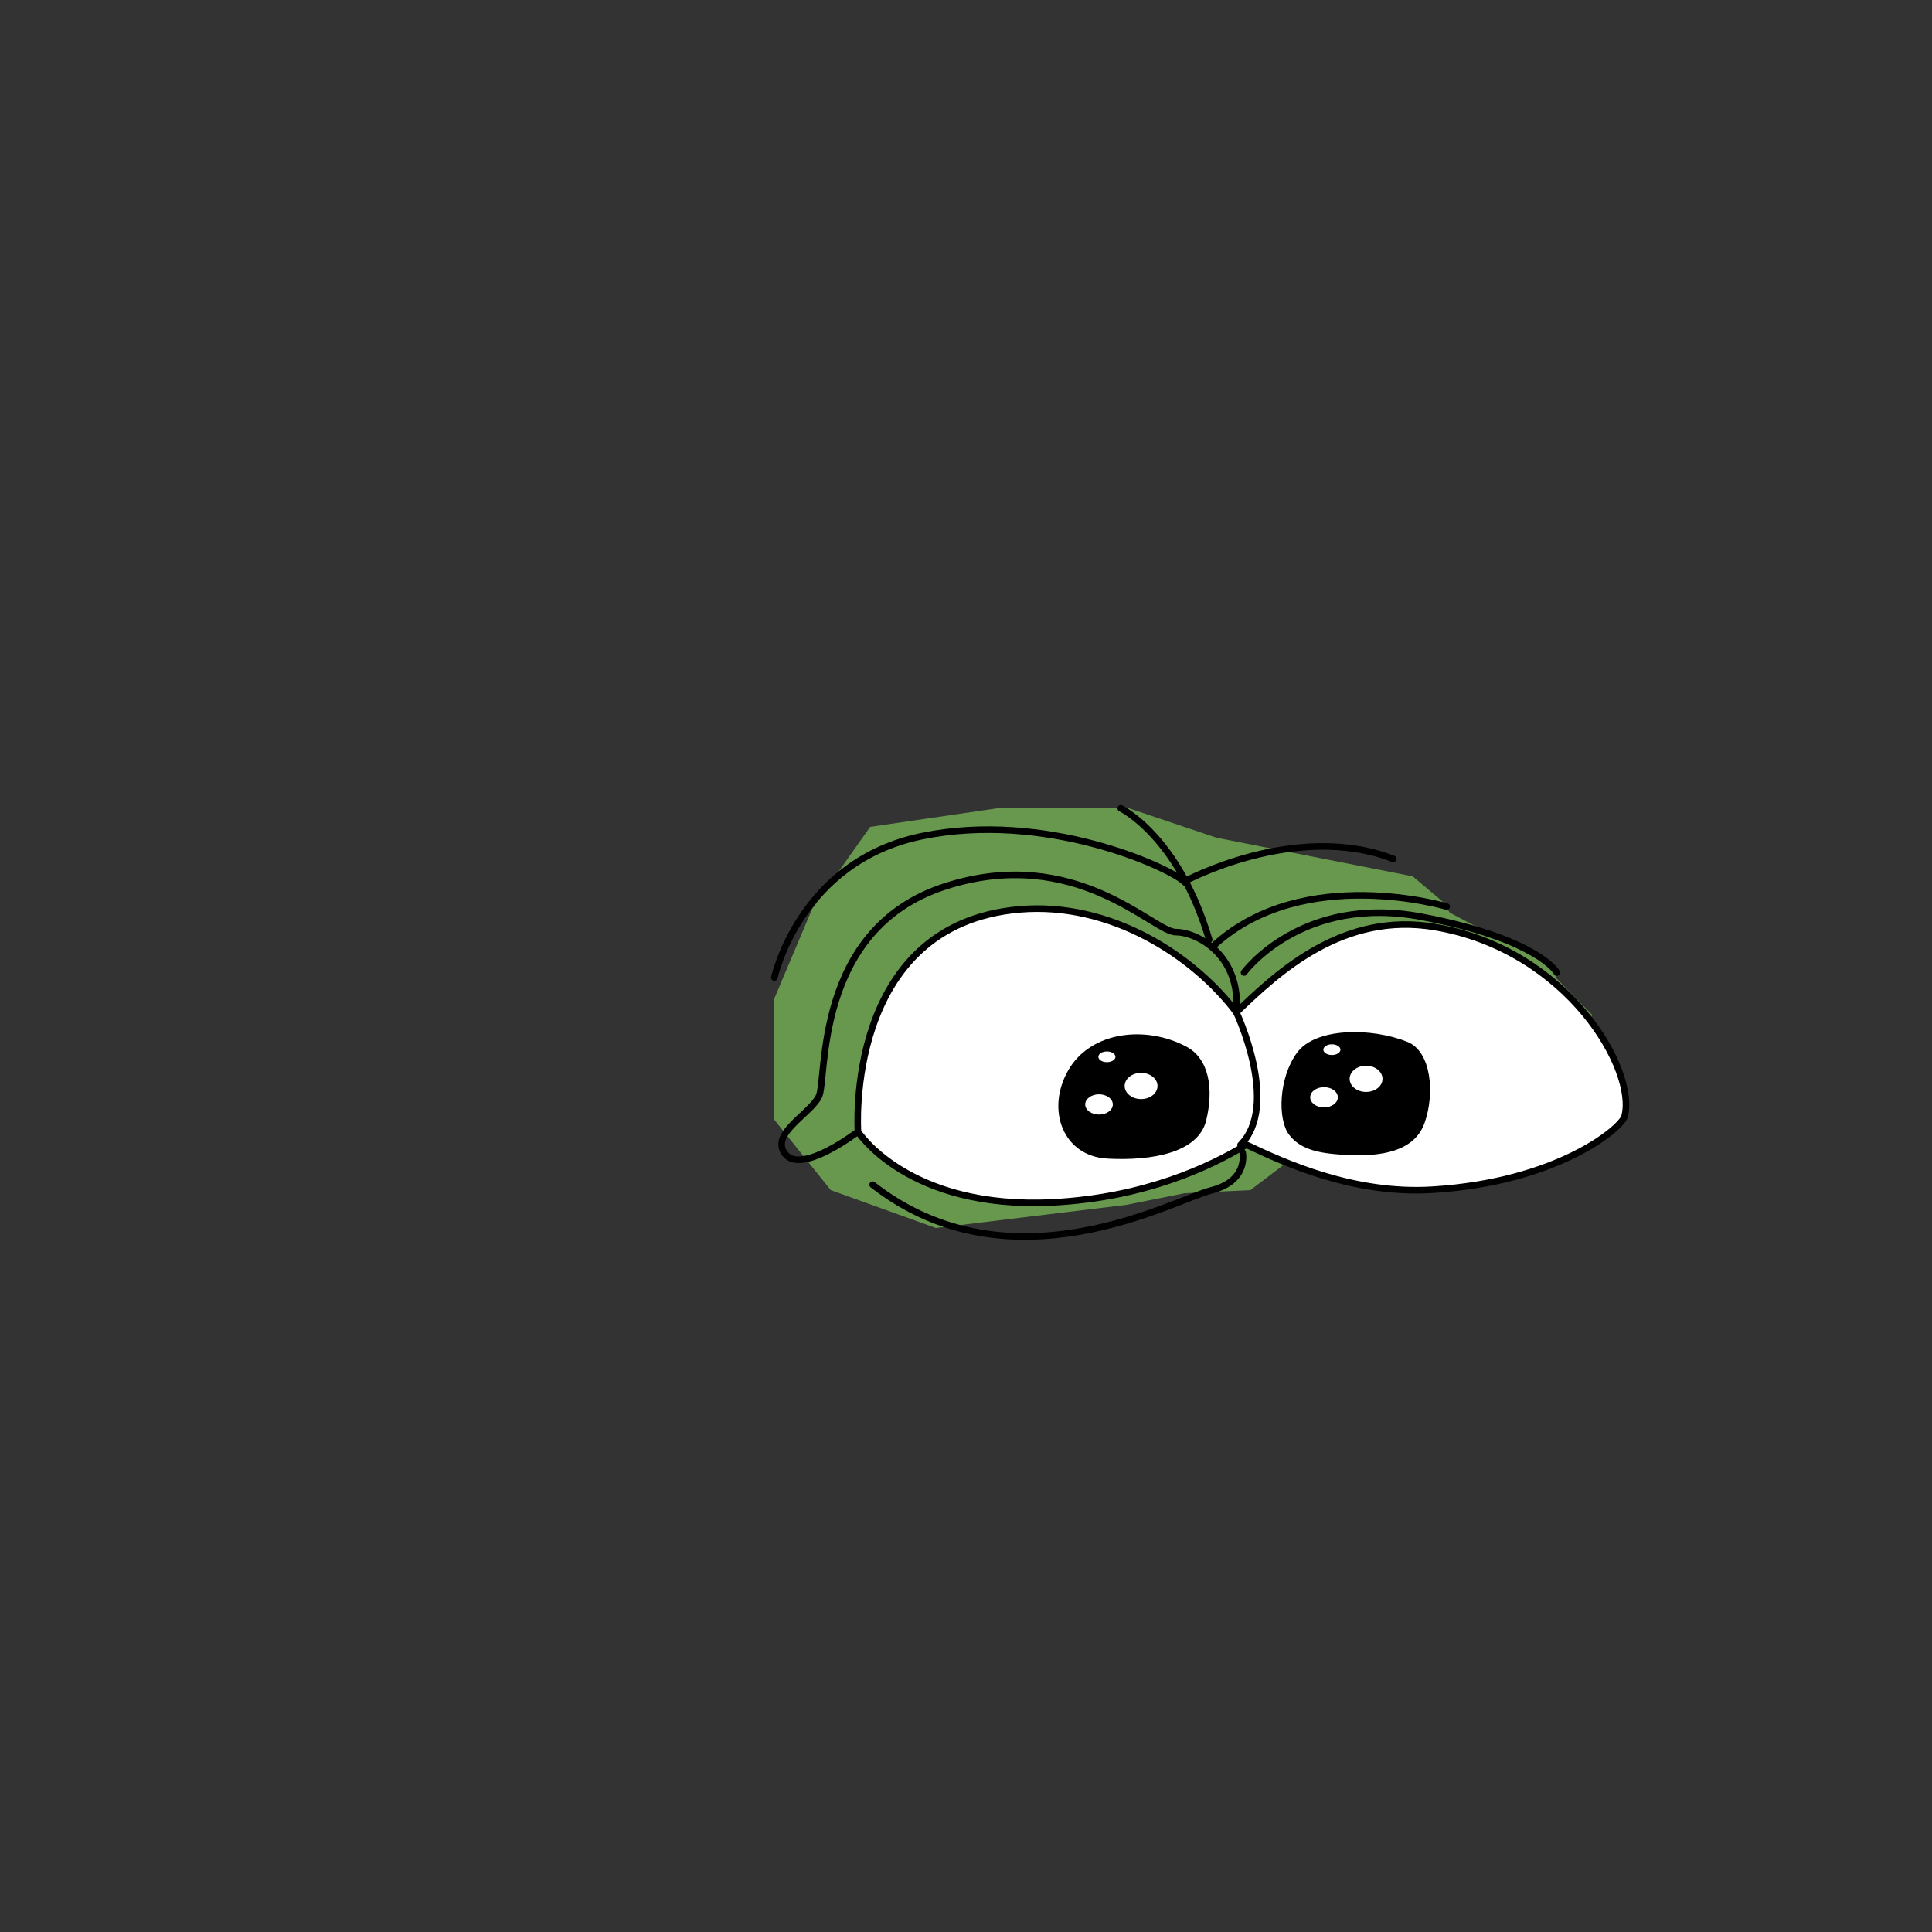 <?xml version="1.0" encoding="iso-8859-1"?>
<!-- Generator: Adobe Illustrator 21.1.0, SVG Export Plug-In . SVG Version: 6.00 Build 0)  -->
<svg version="1.1" xmlns="http://www.w3.org/2000/svg" xmlns:xlink="http://www.w3.org/1999/xlink" x="0px" y="0px"
	 viewBox="0 0 2500 2500" style="enable-background:new 0 0 2500 2500;" xml:space="preserve">
<rect x="0" y="0" width="2500" height="2500" fill="#333333" stroke="none"/>
<g id="Wide_Eyes">
	<polygon style="fill:#68984E;" points="1449,1046 1461,1046 1574,1084 1828,1134 1866,1166 1876,1181 2007.5,1250.5 2014,1266
		2060,1313 2056,1335 1714,1467 1618,1540 1533,1544 1458,1559 1211,1589 1075,1540 1002,1449 1002,1292 1051,1176 1126,1070
		1290,1046 	"/>
	<path style="fill:#FFFFFF;stroke:#000000;stroke-width:8.504;" d="M1856.83,1199.624
		c-118.419-20.116-201.968,57.227-256.99,110.299c-55.297-73.394-163.012-143.283-280.433-133.173
		c-227.682,19.609-209.201,287.592-209.201,287.592s64.641,101.313,252.483,91.509c118.129-6.166,203.193-45.925,250.084-74.596
		c50.294,23.979,139.49,64.35,240.453,58.252c162.31-9.804,244.727-79.737,248.875-94.774
		C2118.333,1385.907,2029.961,1229.037,1856.83,1199.624z"/>
	<g>
		<path d="M1535.244,1354.378c-52.56-28.016-124.178-20.04-153.1,30.821c-28.917,50.874-6.805,110.979,51.039,114.066
			c57.838,3.088,117.373-7.707,127.581-49.323C1570.976,1408.326,1564.166,1369.793,1535.244,1354.378z"/>
		<path style="fill:#FFFFFF;" d="M1497.821,1405.239c0,9.374-9.516,16.961-21.266,16.961c-11.74,0-21.261-7.588-21.261-16.961
			c0-9.354,9.521-16.952,21.261-16.952C1488.305,1388.287,1497.821,1395.884,1497.821,1405.239z"/>
		<path style="fill:#FFFFFF;" d="M1439.982,1429.127c0,7.243-7.994,13.112-17.863,13.112c-9.854,0-17.858-5.869-17.858-13.112
			c0-7.229,8.005-13.093,17.858-13.093C1431.988,1416.034,1439.982,1421.898,1439.982,1429.127z"/>
		<path style="fill:#FFFFFF;" d="M1443.385,1367.476c0,3.835-4.95,6.942-11.053,6.942c-6.108,0-11.064-3.107-11.064-6.942
			c0-3.825,4.956-6.932,11.064-6.932C1438.434,1360.544,1443.385,1363.651,1443.385,1367.476z"/>
	</g>
	<g>
		<path d="M1821.288,1348.217c-47.282-19.039-119.085-18.498-142.898,13.874c-23.824,32.372-25.515,86.315-10.208,106.354
			c15.312,20.04,40.826,24.659,78.254,26.206c37.423,1.532,83.363-3.088,96.969-41.62
			C1857.01,1414.492,1851.906,1360.549,1821.288,1348.217z"/>
		<ellipse style="fill:#FFFFFF;" cx="1767.699" cy="1395.999" rx="21.264" ry="16.957"/>
		<path style="fill:#FFFFFF;" d="M1731.125,1419.887c0,7.239-7.994,13.108-17.863,13.108c-9.859,0-17.858-5.869-17.858-13.108
			c0-7.233,7.999-13.098,17.858-13.098C1723.131,1406.79,1731.125,1412.654,1731.125,1419.887z"/>
		<path style="fill:#FFFFFF;" d="M1734.527,1358.232c0,3.834-4.945,6.941-11.058,6.941c-6.102,0-11.053-3.107-11.053-6.941
			c0-3.825,4.951-6.937,11.053-6.937C1729.582,1351.295,1734.527,1354.407,1734.527,1358.232z"/>
	</g>
	<path style="fill:none;stroke:#000000;stroke-width:8.504;stroke-linecap:round;" d="M1607.956,1491.304
		c0,0,8.115,36.766-40.577,49.022s-259.695,132.359-438.236-7.353"/>
	<path style="fill:none;stroke:#000000;stroke-width:8.504;stroke-linecap:round;" d="M1110.206,1464.342
		c0,0-72.139,55.557-93.78,29.413c-21.641-26.143,32.462-52.287,43.283-75.165c10.821-22.879-7.215-215.701,162.31-271.258
		c169.524-55.556,270.519,58.826,299.372,58.826c28.853,0,84.763,31.05,78.45,103.765c0,0,56.808,120.104,5.41,171.577"/>
	<path style="fill:none;stroke:#000000;stroke-width:8.504;stroke-linecap:round;" d="M1871.984,1173.117
		c0,0-184.68-55.193-300.098,49.386"/>
	<path style="fill:none;stroke:#000000;stroke-width:8.504;stroke-linecap:round;" d="M1450.232,1046
		c0,0,74.767,35.967,114.441,169.963"/>
	<path style="fill:none;stroke:#000000;stroke-width:8.504;stroke-linecap:round;" d="M1002,1264.985
		c0,0,32.462-150.331,191.165-183.013c158.704-32.683,317.405,39.218,339.046,58.826c0,0,144.277-78.435,270.516-29.413"/>
	<path style="fill:none;stroke:#000000;stroke-width:8.504;stroke-linecap:round;" d="M1609.757,1258.45
		c0,0,74.579-101.879,230.842-71.9c150.901,28.95,173.901,71.95,173.901,71.95"/>
</g>
<g id="Layer_1">
</g>
</svg>
